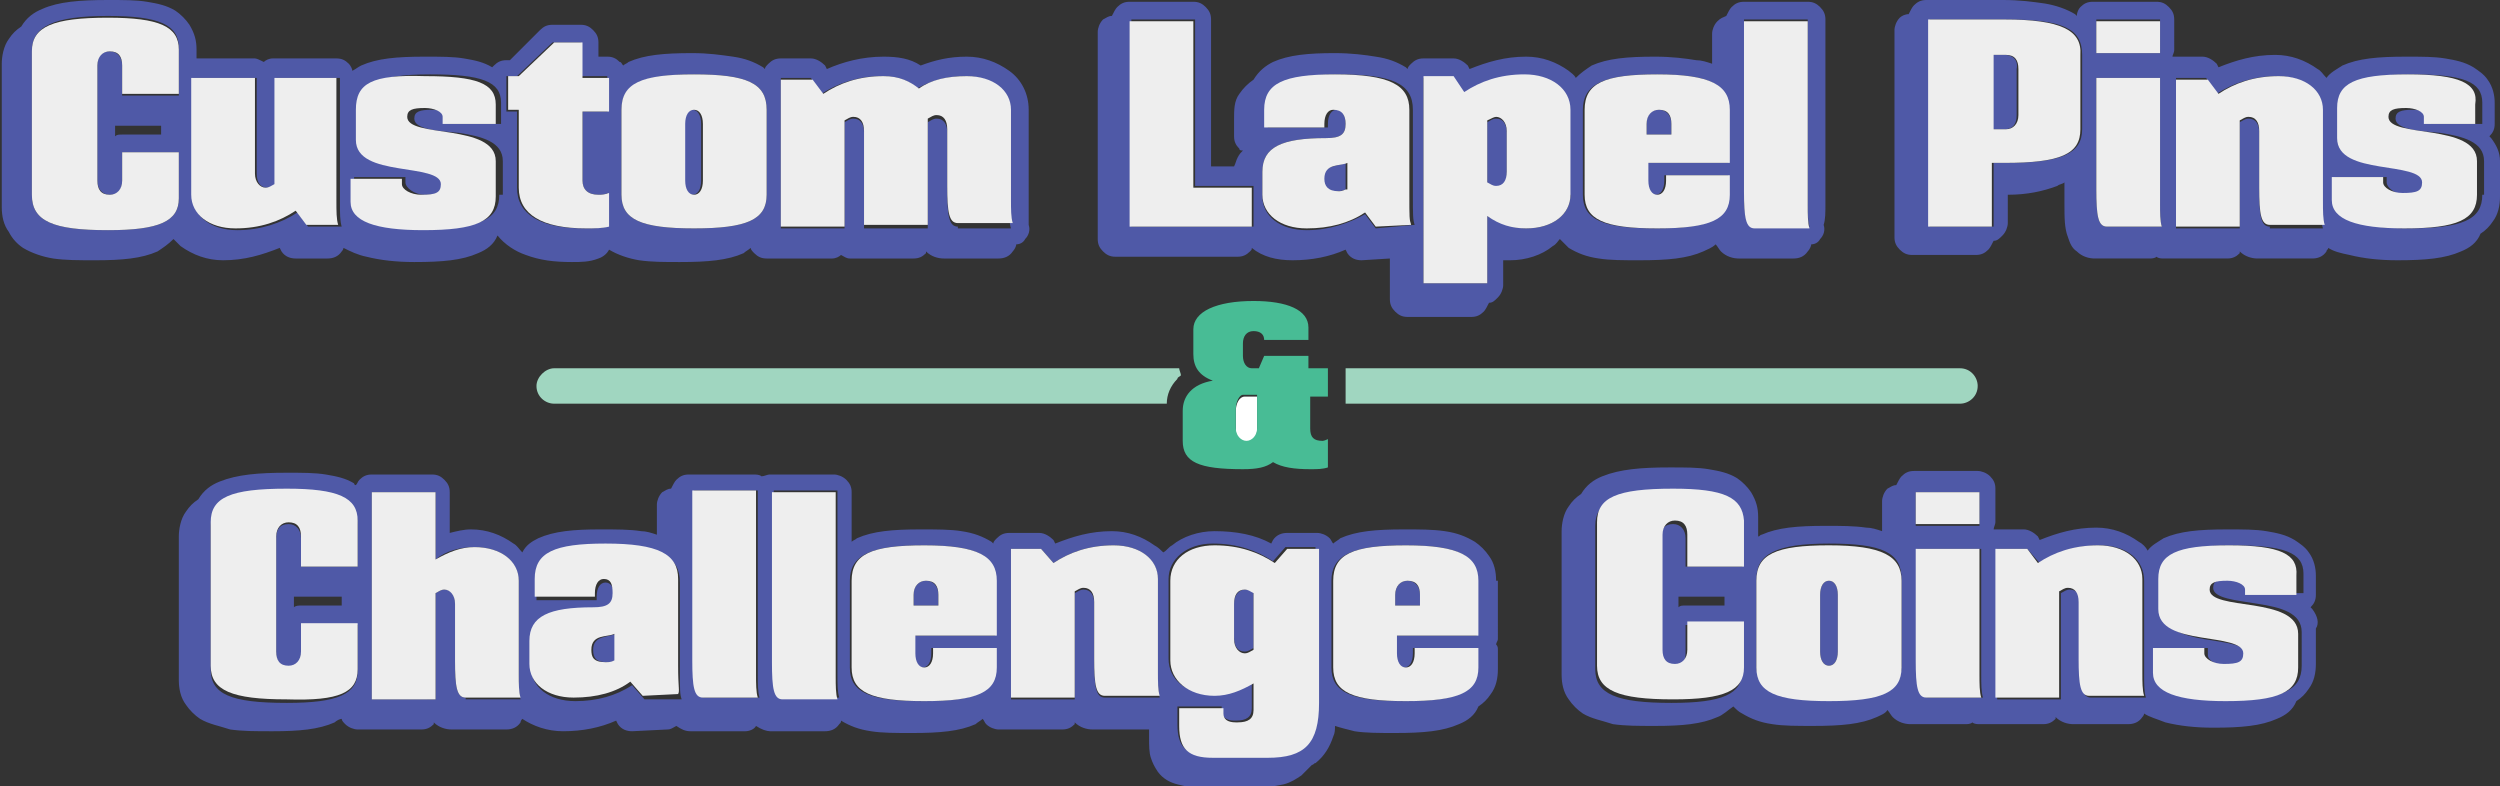 <?xml version="1.0" encoding="utf-8"?>
<!-- Generator: Adobe Illustrator 23.1.0, SVG Export Plug-In . SVG Version: 6.00 Build 0)  -->
<!DOCTYPE svg PUBLIC "-//W3C//DTD SVG 1.1//EN" "http://www.w3.org/Graphics/SVG/1.1/DTD/svg11.dtd">
<svg version="1.1" xmlns:x="http://ns.adobe.com/Extensibility/1.0/" xmlns:i="http://ns.adobe.com/AdobeIllustrator/10.0/" xmlns:graph="http://ns.adobe.com/Graphs/1.0/"
	 xmlns="http://www.w3.org/2000/svg" xmlns:xlink="http://www.w3.org/1999/xlink" x="0px" y="0px" viewBox="0 0 141.2 44.4"
	 style="enable-background:new 0 0 141.2 44.4;" xml:space="preserve">
<rect x="0" y="0" width="141.2" height="44.4" fill="#333333" stroke="none"/>
<style type="text/css">
	.st0{fill:none;}
	.st1{fill:#4F59A7;}
	.st2{fill:#EEEEEE;}
	.st3{fill:#FFFFFF;}
	.st4{fill:#48BC95;}
	.st5{fill:#A0D6C0;}
</style>
<g id="Layer_1">
</g>
<g id="Layer_2">
	<g>
		<path style="fill:none;" d="M19.3,34.2v-0.5h-2.8v0.6c0.1-0.1,0.3-0.1,0.4-0.1H19.3z"/>
		<path style="fill:none;" d="M97.4,34.2v-0.5h-2.7v0.6c0.1-0.1,0.3-0.1,0.4-0.1H97.4z"/>
		<path style="fill:none;" d="M9.1,7.6V7.1H6.4v0.6c0.1-0.1,0.3-0.1,0.4-0.1H9.1z"/>
		<path style="fill:#4F59A7;" d="M58.1,11.5V6.2c0-0.9-0.4-1.7-1.1-2.2c-0.7-0.5-1.5-0.8-2.4-0.8c-1,0-1.8,0.2-2.6,0.5
			c-0.6-0.4-1.3-0.5-2.1-0.5c-1.2,0-2.3,0.3-3.2,0.7l-0.1-0.2c-0.2-0.2-0.5-0.4-0.8-0.4h-1.7c-0.3,0-0.5,0.1-0.7,0.3
			c-0.1,0.1-0.2,0.2-0.2,0.3c0,0,0,0-0.1-0.1c-0.5-0.3-1-0.5-1.7-0.6c-0.7-0.1-1.4-0.2-2.3-0.2c-1.6,0-2.7,0.1-3.6,0.5
			c-0.1,0.1-0.2,0.1-0.3,0.2c-0.1-0.1-0.1-0.2-0.2-0.2c-0.2-0.2-0.4-0.3-0.7-0.3h-0.5V2.4c0-0.3-0.1-0.5-0.3-0.7
			c-0.2-0.2-0.4-0.3-0.7-0.3h-1.6c-0.3,0-0.5,0.1-0.7,0.3l-1.7,1.7h-0.2c-0.3,0-0.5,0.1-0.7,0.3c0,0-0.1,0.1-0.1,0.1c0,0,0,0,0,0
			c-0.5-0.3-1-0.4-1.6-0.5c-0.6-0.1-1.3-0.1-2.2-0.1c-1.6,0-2.7,0.1-3.6,0.5c-0.2,0.1-0.3,0.2-0.5,0.3c0-0.1-0.1-0.3-0.2-0.4
			c-0.2-0.2-0.4-0.3-0.7-0.3h-3.6c-0.2,0-0.4,0.1-0.5,0.2c-0.2-0.1-0.4-0.2-0.5-0.2h-3.3V2.8c0-0.5-0.1-0.9-0.4-1.4
			c-0.2-0.3-0.5-0.6-0.8-0.8c-0.5-0.3-1-0.4-1.6-0.5C7.7,0,7,0,6.1,0C4.5,0,3.3,0.1,2.4,0.5C1.9,0.7,1.5,1,1.2,1.5c0,0,0,0,0,0
			C0.9,1.7,0.7,1.9,0.5,2.2c-0.3,0.4-0.4,1-0.4,1.4v8.1c0,0.5,0.1,1,0.4,1.4C0.7,13.5,1,13.8,1.3,14c0.5,0.3,1.1,0.5,1.7,0.6
			c0.7,0.1,1.4,0.1,2.4,0.1c1.5,0,2.6-0.1,3.5-0.5c0.3-0.2,0.6-0.4,0.9-0.7c0.1,0.1,0.3,0.3,0.4,0.4c0.7,0.5,1.5,0.8,2.4,0.8
			c1.2,0,2.2-0.3,3.2-0.7l0.1,0.2c0.2,0.3,0.5,0.4,0.8,0.4h1.8c0.3,0,0.6-0.1,0.8-0.4c0.1-0.1,0.1-0.2,0.1-0.2
			c0.4,0.2,0.8,0.4,1.3,0.5c0.8,0.2,1.7,0.3,2.7,0.3c1.6,0,2.7-0.1,3.6-0.5c0.5-0.2,0.9-0.5,1.1-1c0,0,0,0,0,0
			c0.4,0.5,1,0.9,1.6,1.1c0.8,0.3,1.6,0.4,2.6,0.4c0.5,0,1,0,1.5-0.2c0.3-0.1,0.5-0.3,0.6-0.5c0.5,0.3,1.1,0.5,1.7,0.6
			c0.7,0.1,1.4,0.1,2.3,0.1c1.6,0,2.7-0.1,3.6-0.5c0.1-0.1,0.3-0.2,0.4-0.3c0,0.1,0.1,0.2,0.2,0.3c0.2,0.2,0.4,0.3,0.7,0.3H47
			c0.2,0,0.4-0.1,0.5-0.2c0.2,0.1,0.3,0.2,0.5,0.2h3.6c0.3,0,0.5-0.1,0.7-0.3c0,0,0,0,0-0.1c0.3,0.3,0.7,0.4,1,0.4h3.1
			c0.3,0,0.6-0.1,0.8-0.4c0.1-0.1,0.2-0.3,0.2-0.4c0.2,0,0.4-0.1,0.5-0.3c0.2-0.2,0.3-0.5,0.2-0.8C58.1,12.4,58.1,12,58.1,11.5z
			 M10.1,5.4H6.9V3.7c0-0.5-0.3-0.8-0.7-0.8c-0.5,0-0.7,0.3-0.7,0.8v6.5c0,0.5,0.3,0.8,0.7,0.8c0.5,0,0.7-0.3,0.7-0.8V8.6h3.2v2.6
			c0,1.3-1.1,1.8-4,1.8C3,13,1.8,12.5,1.8,11V2.9c0-1.4,1.2-2,4.3-2c2.9,0,4,0.5,4,1.8V5.4z M9.1,7.1v0.5H6.9c-0.2,0-0.3,0-0.4,0.1
			V7.1H9.1z M17.4,12.8L16.8,12c-0.9,0.6-2.1,1-3.4,1c-1.5,0-2.5-0.8-2.5-1.9V4.4h3.6v5.4c0,0.5,0.2,0.8,0.6,0.8
			c0.2,0,0.3-0.1,0.5-0.2v-6h3.6v7.1c0,0.5,0,1,0.1,1.3H17.4z M28.2,11c0,1.4-1.1,1.9-4.1,1.9c-2.7,0-4.1-0.6-4.1-1.6v-1.3h2.9v0.3
			c0,0.3,0.5,0.7,1.1,0.7c0.8,0,1.1-0.2,1.1-0.7c0-0.6-1.2-0.7-2.4-0.9c-1.2-0.2-2.4-0.6-2.4-1.6V6.2c0-1.4,0.9-2,4-2
			c2.9,0,4,0.4,4,1.6V7h-2.9V6.7c0-0.3-0.5-0.5-1-0.5c-0.7,0-1,0.1-1,0.5c0,0.6,1.3,0.7,2.5,0.8c1.3,0.2,2.5,0.5,2.5,1.6V11z
			 M34.4,6.3h-1.5v3.9c0,0.5,0.3,0.8,0.9,0.8c0.2,0,0.4,0,0.5-0.1v1.9c-0.4,0.1-0.8,0.1-1.3,0.1c-2.5,0-3.8-0.8-3.8-2.3V6.3h-0.6v-2
			h0.6l2-1.9h1.6v1.9h1.5V6.3z M43.3,11c0,1.4-1.1,1.9-4.1,1.9c-3,0-4.1-0.5-4.1-1.9V6.2c0-1.4,1.1-2,4.1-2c3,0,4.1,0.5,4.1,2V11z
			 M54.1,12.8c-0.5,0-0.6-0.6-0.6-2.1V7.5c0-0.5-0.2-0.8-0.6-0.8c-0.2,0-0.3,0.1-0.5,0.2v6h-3.6V7.5c0-0.5-0.2-0.8-0.6-0.8
			c-0.2,0-0.3,0.1-0.5,0.2v6h-3.6V4.4h1.7l0.6,0.9c0.9-0.6,2.1-1,3.4-1c0.8,0,1.5,0.2,2,0.7c0.7-0.4,1.6-0.7,2.7-0.7
			c1.5,0,2.5,0.8,2.5,2v5.3c0,0.5,0,1,0.1,1.3H54.1z"/>
		<path style="fill:#4F59A7;" d="M103.1,11.5V1.1c0-0.3-0.1-0.5-0.3-0.7c-0.2-0.2-0.4-0.3-0.7-0.3h-3.6c-0.3,0-0.5,0.1-0.7,0.3
			c-0.1,0.1-0.2,0.3-0.3,0.5C97.3,1,97.2,1,97,1.2c-0.2,0.2-0.3,0.5-0.3,0.7v1.7c-0.3-0.1-0.6-0.2-0.9-0.2c-0.6-0.1-1.4-0.2-2.3-0.2
			c-1.6,0-2.7,0.1-3.6,0.5c-0.3,0.2-0.6,0.4-0.9,0.7c-0.1-0.2-0.3-0.3-0.4-0.4c-0.7-0.5-1.5-0.8-2.4-0.8c-1.2,0-2.2,0.3-3.2,0.7
			l-0.1-0.2c-0.2-0.2-0.5-0.4-0.8-0.4h-1.7c-0.3,0-0.5,0.1-0.7,0.3c-0.1,0.1-0.2,0.2-0.2,0.3c0,0,0,0-0.1-0.1
			c-0.5-0.3-1-0.5-1.7-0.6c-0.6-0.1-1.4-0.2-2.3-0.2c-1.5,0-2.6,0.1-3.5,0.5c-0.4,0.2-0.8,0.5-1.1,1c-0.3,0.2-0.6,0.5-0.8,0.8
			c-0.3,0.4-0.3,0.9-0.3,1.4v1c0,0.3,0.1,0.5,0.3,0.7c0,0.1,0.1,0.1,0.2,0.1c-0.1,0.1-0.2,0.2-0.3,0.4c-0.1,0.2-0.1,0.3-0.2,0.5
			h-1.3V1.1c0-0.3-0.1-0.5-0.3-0.7c-0.2-0.2-0.4-0.3-0.7-0.3h-3.6c-0.3,0-0.5,0.1-0.7,0.3c-0.1,0.1-0.2,0.3-0.3,0.5
			c-0.2,0-0.3,0.1-0.5,0.2c-0.2,0.2-0.3,0.5-0.3,0.7v11.7c0,0.3,0.1,0.5,0.3,0.7c0.2,0.2,0.4,0.3,0.7,0.3h6.9c0.3,0,0.5-0.1,0.7-0.3
			c0.1-0.1,0.1-0.1,0.1-0.2c0.6,0.5,1.4,0.7,2.3,0.7c1.1,0,2.1-0.2,3-0.6l0.1,0.2c0.2,0.3,0.5,0.4,0.8,0.4l1.6-0.1v2.3
			c0,0.3,0.1,0.5,0.3,0.7c0.2,0.2,0.4,0.3,0.7,0.3h3.6c0.3,0,0.5-0.1,0.7-0.3c0.1-0.1,0.2-0.3,0.3-0.5c0.2,0,0.3-0.1,0.5-0.3
			c0.2-0.2,0.3-0.5,0.3-0.7v-1.4c0.2,0,0.3,0,0.4,0c0.9,0,1.8-0.3,2.4-0.8c0.2-0.1,0.3-0.3,0.4-0.4c0.2,0.2,0.3,0.3,0.5,0.5
			c0.5,0.3,1,0.5,1.7,0.6c0.6,0.1,1.4,0.1,2.3,0.1c1.6,0,2.7-0.1,3.6-0.5c0.2-0.1,0.5-0.2,0.7-0.4c0.1,0.1,0.2,0.3,0.3,0.4
			c0.3,0.3,0.7,0.4,1,0.4h3.1c0.3,0,0.6-0.1,0.8-0.4c0.1-0.1,0.2-0.3,0.2-0.4c0.2,0,0.4-0.1,0.5-0.3c0.2-0.2,0.3-0.5,0.2-0.8
			C103.1,12.4,103.1,12,103.1,11.5z M70.7,12.8h-6.8V1.1h3.6v9.4h3.3V12.8z M77.7,12.9l-0.6-0.8c-0.9,0.5-2,0.9-3.3,0.9
			c-1.5,0-2.5-0.8-2.5-1.9V9.7c0-1.4,1.1-1.9,3.6-1.9C75.7,7.8,76,7.6,76,7c0-0.5-0.2-0.8-0.5-0.8c-0.3,0-0.5,0.3-0.5,0.8v0.2h-3.4
			v-1c0-1.4,1.1-2,4-2c3,0,4.2,0.5,4.2,2V11c0,1.2,0,1.4,0.1,1.7L77.7,12.9z M88.7,11c0,1.1-1,1.9-2.5,1.9c-0.8,0-1.5-0.3-2.2-0.7
			v3.8h-3.6V4.4h1.7l0.6,0.9c0.9-0.6,2.1-1,3.4-1c1.5,0,2.5,0.8,2.5,2V11z M97.7,9.2H93v1c0,0.5,0.2,0.8,0.5,0.8
			c0.3,0,0.5-0.3,0.5-0.8V9.9h3.6V11c0,1.4-1.1,1.9-4.1,1.9c-3,0-4.1-0.5-4.1-1.9V6.2c0-1.4,1.1-2,4.1-2c3,0,4.1,0.5,4.1,2V9.2z
			 M99.1,12.8c-0.5,0-0.6-0.6-0.6-2.1V1.1h3.6v10.4c0,0.5,0,1,0.1,1.3H99.1z"/>
		<path style="fill:#4F59A7;" d="M140.7,7.8c0,0-0.1-0.1-0.1-0.1c0,0,0,0,0,0c0.2-0.2,0.3-0.4,0.3-0.7V5.8c0-0.4-0.1-0.9-0.4-1.3
			c-0.2-0.3-0.5-0.5-0.8-0.7c-0.5-0.3-1-0.4-1.6-0.5c-0.6-0.1-1.3-0.1-2.2-0.1c-1.6,0-2.7,0.1-3.6,0.5c-0.3,0.2-0.7,0.4-0.9,0.7
			c-0.2-0.2-0.3-0.4-0.5-0.5c-0.7-0.5-1.5-0.8-2.4-0.8c-1.2,0-2.2,0.3-3.2,0.7l-0.1-0.2c-0.2-0.2-0.5-0.4-0.8-0.4h-1.7
			c0-0.1,0.1-0.2,0.1-0.4V1.1c0-0.3-0.1-0.5-0.3-0.7c-0.2-0.2-0.4-0.3-0.7-0.3h-3.6c-0.3,0-0.5,0.1-0.7,0.3
			c-0.1,0.1-0.2,0.3-0.2,0.5c0,0,0,0-0.1-0.1c-0.5-0.3-1.1-0.5-1.7-0.6c-0.7-0.1-1.4-0.2-2.4-0.2h-4.3c-0.3,0-0.5,0.1-0.7,0.3
			c-0.1,0.1-0.2,0.3-0.3,0.5c-0.2,0-0.4,0.1-0.5,0.2c-0.2,0.2-0.3,0.5-0.3,0.7v11.7c0,0.3,0.1,0.5,0.3,0.7c0.2,0.2,0.4,0.3,0.7,0.3
			h3.6c0.3,0,0.5-0.1,0.7-0.3c0.1-0.1,0.2-0.3,0.3-0.5c0.2,0,0.3-0.1,0.5-0.3c0.2-0.2,0.3-0.5,0.3-0.7V11c1.1,0,2-0.2,2.8-0.5
			c0.1-0.1,0.3-0.1,0.4-0.2v1.2c0,0.8,0,1.4,0.2,1.9c0.1,0.3,0.2,0.6,0.5,0.8c0.3,0.3,0.7,0.4,1,0.4h3.1c0.1,0,0.3,0,0.4-0.1
			c0.1,0.1,0.3,0.1,0.4,0.1h3.6c0.3,0,0.5-0.1,0.7-0.3c0,0,0,0,0-0.1c0.3,0.3,0.7,0.4,1,0.4h3.1c0.3,0,0.6-0.1,0.8-0.4
			c0-0.1,0.1-0.1,0.1-0.2c0.3,0.2,0.7,0.3,1.2,0.4c0.8,0.2,1.7,0.3,2.7,0.3c1.6,0,2.7-0.1,3.6-0.5c0.5-0.2,0.9-0.5,1.1-1
			c0.3-0.2,0.5-0.4,0.7-0.7c0.3-0.4,0.4-0.9,0.4-1.4v-2C141.2,8.6,141,8.2,140.7,7.8z M117.6,7.3c0,1.4-1.2,1.9-4.3,1.9h-0.7v3.6
			h-3.6V1.1h4.3c3.2,0,4.3,0.5,4.3,2V7.3z M118.4,1.1h3.6V3h-3.6V1.1z M119,12.8c-0.5,0-0.6-0.6-0.6-2.1V4.4h3.6v7.1
			c0,0.5,0,1,0.1,1.3H119z M128.2,12.8c-0.5,0-0.6-0.6-0.6-2.1V7.5c0-0.5-0.2-0.8-0.6-0.8c-0.2,0-0.3,0.1-0.5,0.2v6h-3.6V4.4h1.7
			l0.6,0.9c0.9-0.6,2.1-1,3.4-1c1.5,0,2.5,0.8,2.5,2v5.3c0,0.5,0,1,0.1,1.3H128.2z M140.2,11c0,1.4-1.1,1.9-4.2,1.9
			c-2.7,0-4.1-0.6-4.1-1.6v-1.3h2.9v0.3c0,0.3,0.5,0.7,1.1,0.7c0.8,0,1.1-0.2,1.1-0.7c0-0.6-1.2-0.7-2.4-0.9
			c-1.2-0.2-2.4-0.6-2.4-1.6V6.2c0-1.4,0.9-2,4-2c2.9,0,4,0.4,4,1.6V7h-2.9V6.7c0-0.3-0.5-0.5-1-0.5c-0.7,0-1,0.1-1,0.5
			c0,0.6,1.3,0.7,2.5,0.8c1.3,0.2,2.5,0.5,2.5,1.6V11z"/>
		<path style="fill:#4F59A7;" d="M84.5,32.8c0-0.5-0.1-1-0.4-1.4c-0.2-0.3-0.5-0.6-0.8-0.8c-0.5-0.3-1-0.5-1.7-0.6c-0.7-0.1-1.4-0.1-2.3-0.1
			c-1.6,0-2.7,0.1-3.6,0.5c-0.1,0.1-0.3,0.2-0.4,0.3c-0.1-0.1-0.1-0.2-0.2-0.3c-0.2-0.2-0.5-0.3-0.7-0.3h-1.7
			c-0.3,0-0.6,0.1-0.8,0.4l-0.1,0.2c-0.9-0.5-2-0.7-3.2-0.7c-0.9,0-1.8,0.3-2.4,0.8c-0.2,0.1-0.3,0.3-0.5,0.4
			c-0.1-0.1-0.3-0.3-0.5-0.4c-0.7-0.5-1.5-0.8-2.4-0.8c-1.2,0-2.2,0.3-3.2,0.7l-0.1-0.2c-0.2-0.2-0.5-0.4-0.8-0.4h-1.7
			c-0.3,0-0.5,0.1-0.7,0.3c-0.1,0.1-0.2,0.2-0.2,0.3c0,0,0,0-0.1-0.1c-0.5-0.3-1-0.5-1.7-0.6c-0.6-0.1-1.4-0.1-2.3-0.1
			c-1.6,0-2.7,0.1-3.6,0.5c-0.1,0.1-0.2,0.1-0.3,0.2v-2.8c0-0.3-0.1-0.5-0.3-0.7c-0.2-0.2-0.5-0.3-0.7-0.3h-3.6
			c-0.2,0-0.3,0.1-0.5,0.1c-0.1-0.1-0.3-0.1-0.5-0.1h-3.6c-0.3,0-0.5,0.1-0.7,0.3c-0.1,0.1-0.2,0.3-0.3,0.5c-0.2,0-0.3,0.1-0.5,0.2
			c-0.2,0.2-0.3,0.5-0.3,0.7v1.7c-0.3-0.1-0.6-0.2-0.9-0.2c-0.6-0.1-1.4-0.1-2.3-0.1c-1.5,0-2.6,0.1-3.5,0.5
			c-0.4,0.2-0.7,0.4-0.9,0.8c-0.2-0.2-0.3-0.4-0.5-0.5c-0.7-0.5-1.5-0.8-2.4-0.8c-0.4,0-0.8,0.1-1.2,0.2v-2.3c0-0.3-0.1-0.5-0.3-0.7
			c-0.2-0.2-0.4-0.3-0.7-0.3H21c-0.3,0-0.5,0.1-0.7,0.3c-0.1,0.1-0.1,0.2-0.2,0.3c0,0-0.1,0-0.1-0.1c-0.5-0.3-1-0.4-1.6-0.5
			c-0.6-0.1-1.3-0.1-2.2-0.1c-1.6,0-2.8,0.1-3.8,0.5c-0.5,0.2-0.9,0.5-1.2,1c0,0,0,0,0,0c-0.3,0.2-0.5,0.4-0.7,0.7
			c-0.3,0.4-0.4,1-0.4,1.4v8.1c0,0.5,0.1,1,0.4,1.4c0.2,0.3,0.5,0.6,0.8,0.8c0.5,0.3,1.1,0.4,1.7,0.6c0.7,0.1,1.4,0.1,2.4,0.1
			c1.5,0,2.6-0.1,3.5-0.5c0.1-0.1,0.3-0.2,0.4-0.2c0,0.1,0.1,0.2,0.2,0.3c0.2,0.2,0.5,0.3,0.7,0.3h3.6c0.3,0,0.5-0.1,0.7-0.3
			c0,0,0-0.1,0-0.1c0.3,0.3,0.7,0.4,1,0.4h3.1c0.3,0,0.6-0.1,0.8-0.4c0,0,0-0.1,0.1-0.2c0.6,0.4,1.4,0.7,2.3,0.7
			c1.1,0,2.1-0.2,3-0.6l0.1,0.2c0.2,0.3,0.5,0.4,0.8,0.4l2-0.1c0.2,0,0.3-0.1,0.5-0.2c0.3,0.2,0.5,0.3,0.8,0.3h3.1
			c0.2,0,0.5-0.1,0.6-0.3c0.3,0.2,0.6,0.3,0.8,0.3h3.1c0.3,0,0.6-0.1,0.8-0.4c0.1-0.1,0.1-0.1,0.1-0.2c0,0,0,0,0,0
			c0.5,0.3,1,0.5,1.7,0.6c0.6,0.1,1.4,0.1,2.3,0.1c1.6,0,2.7-0.1,3.6-0.5c0.1-0.1,0.3-0.2,0.4-0.3c0.1,0.1,0.1,0.2,0.2,0.3
			c0.2,0.2,0.5,0.3,0.7,0.3H60c0.3,0,0.5-0.1,0.7-0.3c0,0,0-0.1,0-0.1c0.3,0.3,0.7,0.4,1,0.4h3.1c0,0,0,0,0.1,0v0.5
			c0,0.4,0,0.8,0.1,1.1c0.1,0.3,0.2,0.5,0.4,0.8c0.3,0.4,0.7,0.6,1.1,0.7c0.4,0.1,0.8,0.2,1.3,0.2h3.1c0.6,0,1.1-0.1,1.6-0.2
			c0.4-0.1,0.7-0.3,1-0.5c0.2-0.2,0.4-0.4,0.6-0.6c0.1,0,0.1-0.1,0.2-0.1c0.5-0.4,0.8-0.9,1-1.5c0.1-0.2,0.1-0.4,0.1-0.6
			c0.3,0.1,0.7,0.2,1.1,0.3c0.6,0.1,1.4,0.1,2.3,0.1c1.6,0,2.7-0.1,3.6-0.5c0.5-0.2,0.9-0.5,1.1-1c0,0,0,0,0,0
			c0.3-0.2,0.5-0.4,0.7-0.7c0.3-0.4,0.4-0.9,0.4-1.4v-1.1c0-0.1,0-0.2-0.1-0.3c0-0.1,0.1-0.2,0.1-0.3V32.8z M20.2,32H17v-1.6
			c0-0.5-0.3-0.8-0.7-0.8c-0.5,0-0.7,0.3-0.7,0.8v6.5c0,0.5,0.3,0.8,0.7,0.8c0.5,0,0.7-0.3,0.7-0.8v-1.6h3.2v2.6
			c0,1.3-1.1,1.8-4,1.8c-3.2,0-4.3-0.5-4.3-1.9v-8.1c0-1.4,1.2-1.9,4.3-1.9c2.9,0,4,0.5,4,1.8V32z M19.3,33.7v0.5H17
			c-0.1,0-0.3,0-0.4,0.1v-0.6H19.3z M26.3,39.4c-0.5,0-0.6-0.6-0.6-2.1v-3.2c0-0.5-0.2-0.8-0.6-0.8c-0.2,0-0.3,0.1-0.5,0.2v6H21
			V27.8h3.6v3.8c0.6-0.5,1.4-0.7,2.2-0.7c1.5,0,2.5,0.8,2.5,2v5.3c0,0.5,0,1,0.1,1.3H26.3z M36.4,39.5l-0.7-0.8
			c-0.9,0.6-2,0.9-3.2,0.9c-1.5,0-2.5-0.8-2.5-1.9v-1.3c0-1.4,1.1-1.9,3.6-1.9c0.8,0,1.1-0.2,1.1-0.8c0-0.5-0.2-0.8-0.5-0.8
			c-0.3,0-0.5,0.3-0.5,0.8v0.2h-3.4v-1c0-1.4,1.1-2,4-2c3,0,4.1,0.5,4.1,2v4.9c0,1.2,0,1.4,0.1,1.7L36.4,39.5z M39.8,39.4
			c-0.5,0-0.6-0.6-0.6-2.1v-9.6h3.6v10.4c0,0.5,0,1,0.1,1.3H39.8z M44.3,39.4c-0.5,0-0.6-0.6-0.6-2.1v-9.6h3.6v10.4
			c0,0.5,0,1,0.1,1.3H44.3z M56.3,35.9h-4.7v1c0,0.5,0.2,0.8,0.5,0.8c0.3,0,0.5-0.3,0.5-0.8v-0.3h3.6v1.1c0,1.4-1.1,1.9-4.1,1.9
			c-3,0-4.1-0.5-4.1-1.9v-4.9c0-1.4,1.1-2,4.1-2c3,0,4.1,0.5,4.1,2V35.9z M62.4,39.4c-0.5,0-0.6-0.6-0.6-2.1v-3.2
			c0-0.5-0.2-0.8-0.6-0.8c-0.2,0-0.3,0.1-0.5,0.2v6h-3.6V31h1.7l0.7,0.8c0.9-0.6,2-1,3.4-1c1.5,0,2.5,0.8,2.5,2v5.3
			c0,0.5,0,1,0.1,1.3H62.4z M74.4,39.6c0,2.3-0.8,3.1-2.9,3.1h-3.1c-1.4,0-1.9-0.5-1.9-1.8v-1h2.5v0.3c0,0.3,0.3,0.5,0.7,0.5h0.1
			c0.6,0,0.9-0.2,0.9-0.7v-1.5c-0.6,0.5-1.4,0.7-2.2,0.7c-1.5,0-2.5-0.8-2.5-2v-4.5c0-1.1,1-2,2.5-2c1.4,0,2.5,0.4,3.4,1l0.7-0.8
			h1.7V39.6z M83.5,35.9h-4.7v1c0,0.5,0.2,0.8,0.5,0.8c0.3,0,0.5-0.3,0.5-0.8v-0.3h3.6v1.1c0,1.4-1.1,1.9-4.1,1.9
			c-3,0-4.1-0.5-4.1-1.9v-4.9c0-1.4,1.1-2,4.1-2c3,0,4.1,0.5,4.1,2V35.9z"/>
		<path style="fill:#4F59A7;" d="M130.6,34.4c0,0-0.1-0.1-0.1-0.1c0,0,0,0,0,0c0.2-0.2,0.3-0.4,0.3-0.7v-1.1c0-0.4-0.1-0.9-0.4-1.3
			c-0.2-0.3-0.5-0.5-0.8-0.7c-0.5-0.3-1-0.4-1.6-0.5c-0.6-0.1-1.3-0.1-2.2-0.1c-1.6,0-2.7,0.1-3.6,0.5c-0.3,0.2-0.7,0.4-0.9,0.7
			c-0.1-0.2-0.3-0.4-0.5-0.5c-0.7-0.5-1.5-0.8-2.4-0.8c-1.2,0-2.2,0.3-3.2,0.7l-0.1-0.2c-0.2-0.2-0.5-0.4-0.8-0.4h-1.7
			c0-0.1,0.1-0.3,0.1-0.4v-1.9c0-0.3-0.1-0.5-0.3-0.7c-0.2-0.2-0.5-0.3-0.7-0.3h-3.6c-0.3,0-0.5,0.1-0.7,0.3
			c-0.1,0.1-0.2,0.3-0.3,0.5c-0.2,0-0.3,0.1-0.5,0.2c-0.2,0.2-0.3,0.5-0.3,0.7v1.7c-0.3-0.1-0.6-0.2-0.9-0.2
			c-0.7-0.1-1.4-0.1-2.3-0.1c-1.6,0-2.7,0.1-3.6,0.5c-0.1,0-0.1,0.1-0.2,0.1v-1.1c0-0.5-0.1-0.9-0.4-1.4c-0.2-0.3-0.5-0.6-0.8-0.8
			c-0.5-0.3-1-0.4-1.6-0.5c-0.6-0.1-1.3-0.1-2.2-0.1c-1.6,0-2.8,0.1-3.8,0.5c-0.5,0.2-0.9,0.5-1.2,1c0,0,0,0,0,0
			c-0.3,0.2-0.5,0.4-0.7,0.7c-0.3,0.4-0.4,1-0.4,1.4v8.1c0,0.5,0.1,1,0.4,1.4c0.2,0.3,0.5,0.6,0.8,0.8c0.5,0.3,1.1,0.4,1.7,0.6
			c0.7,0.1,1.4,0.1,2.4,0.1c1.5,0,2.6-0.1,3.5-0.5c0.3-0.1,0.6-0.4,0.9-0.6c0.2,0.2,0.3,0.3,0.5,0.4c0.5,0.3,1,0.5,1.7,0.6
			c0.6,0.1,1.4,0.1,2.3,0.1c1.6,0,2.7-0.1,3.6-0.5c0.2-0.1,0.5-0.2,0.6-0.4c0.1,0.1,0.2,0.3,0.3,0.4c0.3,0.3,0.7,0.4,1,0.4h3.1
			c0.1,0,0.3,0,0.4-0.1c0.1,0.1,0.3,0.1,0.4,0.1h3.6c0.3,0,0.5-0.1,0.7-0.3c0,0,0-0.1,0-0.1c0.3,0.3,0.7,0.4,1,0.4h3.1
			c0.3,0,0.6-0.1,0.8-0.4c0,0,0.1-0.1,0.1-0.2c0.3,0.2,0.7,0.3,1.2,0.5c0.8,0.2,1.7,0.3,2.7,0.3c1.6,0,2.7-0.1,3.6-0.5
			c0.5-0.2,0.9-0.5,1.1-1c0,0,0,0,0,0c0.3-0.2,0.5-0.4,0.7-0.7c0.3-0.4,0.4-0.9,0.4-1.4v-2C131,35.2,130.9,34.8,130.6,34.4z
			 M98.4,32h-3.2v-1.6c0-0.5-0.3-0.8-0.7-0.8c-0.5,0-0.7,0.3-0.7,0.8v6.5c0,0.5,0.3,0.8,0.7,0.8c0.5,0,0.7-0.3,0.7-0.8v-1.6h3.2v2.6
			c0,1.3-1.1,1.8-4,1.8c-3.1,0-4.3-0.5-4.3-1.9v-8.1c0-1.4,1.2-1.9,4.3-1.9c2.9,0,4,0.5,4,1.8V32z M97.4,33.7v0.5h-2.2
			c-0.2,0-0.3,0-0.4,0.1v-0.6H97.4z M107.4,37.6c0,1.4-1.1,1.9-4.1,1.9c-3,0-4.1-0.5-4.1-1.9v-4.9c0-1.4,1.1-2,4.1-2
			c3,0,4.1,0.5,4.1,2V37.6z M108.2,27.8h3.6v1.9h-3.6V27.8z M108.9,39.4c-0.5,0-0.6-0.6-0.6-2.1V31h3.6v7.1c0,0.5,0,1,0.1,1.3H108.9
			z M118.1,39.4c-0.5,0-0.6-0.6-0.6-2.1v-3.2c0-0.5-0.2-0.8-0.6-0.8c-0.2,0-0.3,0.1-0.5,0.2v6h-3.6V31h1.7l0.7,0.8
			c0.9-0.6,2-1,3.4-1c1.5,0,2.5,0.8,2.5,2v5.3c0,0.5,0,1,0.1,1.3H118.1z M130,37.6c0,1.4-1.1,1.9-4.1,1.9c-2.7,0-4.1-0.6-4.1-1.6
			v-1.3h2.9V37c0,0.3,0.5,0.6,1.1,0.6c0.8,0,1.1-0.2,1.1-0.6c0-0.6-1.2-0.7-2.4-0.9c-1.2-0.2-2.4-0.6-2.4-1.6v-1.7c0-1.4,0.9-2,4-2
			c2.9,0,4,0.4,4,1.6v1.1H127v-0.3c0-0.3-0.5-0.5-1-0.5c-0.7,0-1,0.1-1,0.5c0,0.6,1.3,0.7,2.5,0.9c1.3,0.2,2.5,0.5,2.5,1.6V37.6z"/>
		<path style="fill:#4F59A7;" d="M38.6,7v3.2c0,0.5,0.2,0.8,0.5,0.8s0.5-0.3,0.5-0.8V7c0-0.5-0.2-0.8-0.5-0.8S38.6,6.5,38.6,7z"/>
		<path style="fill:#4F59A7;" d="M74.7,10.1c0,0.5,0.2,0.7,0.8,0.7c0.1,0,0.3,0,0.5-0.1V9.2C75.6,9.4,74.7,9.3,74.7,10.1z"/>
		<path style="fill:#4F59A7;" d="M85.1,7.5c0-0.5-0.2-0.8-0.6-0.8c-0.2,0-0.3,0.1-0.5,0.2v3.6c0.2,0.1,0.3,0.2,0.5,0.2c0.3,0,0.6-0.3,0.6-0.8
			V7.5z"/>
		<path style="fill:#4F59A7;" d="M93,7v0.6h0.4H94h0.4V7c0-0.5-0.3-0.8-0.7-0.8C93.2,6.2,93,6.5,93,7z"/>
		<path style="fill:#4F59A7;" d="M113.2,3.1h-0.7v1v2.2v1h0.7c0.5,0,0.7-0.3,0.7-0.8V3.9C114,3.4,113.7,3.1,113.2,3.1z"/>
		<path style="fill:#4F59A7;" d="M33.5,36.7c0,0.5,0.2,0.7,0.8,0.7c0.1,0,0.3,0,0.5-0.1v-1.5C34.3,36,33.5,35.9,33.5,36.7z"/>
		<path style="fill:#4F59A7;" d="M51.6,33.6v0.6h0.4h0.6h0.4v-0.6c0-0.5-0.3-0.8-0.7-0.8C51.9,32.8,51.6,33.1,51.6,33.6z"/>
		<path style="fill:#4F59A7;" d="M70.3,33.3c-0.3,0-0.6,0.3-0.6,0.8V36c0,0.5,0.2,0.8,0.6,0.8c0.2,0,0.3-0.1,0.5-0.2v-3.2
			C70.6,33.3,70.5,33.3,70.3,33.3z"/>
		<path style="fill:#4F59A7;" d="M78.8,33.6v0.6h0.4h0.6h0.4v-0.6c0-0.5-0.3-0.8-0.7-0.8C79.1,32.8,78.8,33.1,78.8,33.6z"/>
		<path style="fill:#4F59A7;" d="M103.8,33.6c0-0.5-0.2-0.8-0.5-0.8c-0.3,0-0.5,0.3-0.5,0.8v3.2c0,0.5,0.2,0.8,0.5,0.8c0.3,0,0.5-0.3,0.5-0.8
			V33.6z"/>
		<path style="fill:#EEEEEE;" d="M6.1,1C3,1,1.8,1.5,1.8,2.9V11C1.8,12.5,3,13,6.1,13c2.9,0,4-0.5,4-1.8V8.6H6.9v1.6c0,0.5-0.3,0.8-0.7,0.8
			c-0.5,0-0.7-0.3-0.7-0.8V3.7c0-0.5,0.3-0.8,0.7-0.8c0.5,0,0.7,0.3,0.7,0.8v0.6v1h1h2.2V2.8C10.1,1.5,9,1,6.1,1z"/>
		<path style="fill:#EEEEEE;" d="M15.5,4.4v6c-0.2,0.1-0.3,0.2-0.5,0.2c-0.3,0-0.6-0.3-0.6-0.8V5.4v-1h-1h-2.6V11c0,1.1,1,1.9,2.5,1.9
			c1.4,0,2.5-0.4,3.4-1l0.6,0.8h1.8c-0.1-0.3-0.1-0.8-0.1-1.3V4.4H15.5z"/>
		<path style="fill:#EEEEEE;" d="M20.1,6.2v1.7c0,1.1,1.2,1.4,2.4,1.6c1.2,0.2,2.4,0.3,2.4,0.9c0,0.5-0.3,0.6-1.1,0.6c-0.6,0-1.1-0.3-1.1-0.6
			v-0.3h-1h-1.9v1.3c0,1.1,1.4,1.6,4.1,1.6c3,0,4.1-0.5,4.1-1.9V9.1c0-1.1-1.3-1.4-2.5-1.6c-1.3-0.2-2.5-0.3-2.5-0.9
			c0-0.4,0.3-0.5,1-0.5c0.5,0,1,0.2,1,0.5V7h1H28V5.9c0-1.2-1.1-1.6-4-1.6C21,4.2,20.1,4.7,20.1,6.2z"/>
		<path style="fill:#EEEEEE;" d="M31.3,2.4l-2,1.9h-0.6v0.9v0.1v0.9h0.6v1v3.4c0,1.5,1.3,2.3,3.8,2.3c0.5,0,0.9,0,1.3-0.1v-1.9
			C34.1,11,34,11,33.8,11c-0.6,0-0.9-0.3-0.9-0.8V6.3h0.5h1v-1V4.4h-1.5V2.4H31.3z"/>
		<path style="fill:#EEEEEE;" d="M39.2,4.2c-3,0-4.1,0.5-4.1,2V11c0,1.4,1.1,1.9,4.1,1.9c3,0,4.1-0.5,4.1-1.9V6.2C43.3,4.7,42.2,4.2,39.2,4.2z
			 M39.7,10.2c0,0.5-0.2,0.8-0.5,0.8c-0.3,0-0.5-0.3-0.5-0.8V7c0-0.5,0.2-0.8,0.5-0.8c0.3,0,0.5,0.3,0.5,0.8V10.2z"/>
		<path style="fill:#EEEEEE;" d="M44.1,4.4v8.4h3.6v-6c0.2-0.1,0.3-0.2,0.5-0.2c0.4,0,0.6,0.3,0.6,0.8v5.3h3.6v-6c0.2-0.1,0.3-0.2,0.5-0.2
			c0.4,0,0.6,0.3,0.6,0.8v3.2c0,1.5,0.1,2.1,0.6,2.1h3.1c-0.1-0.3-0.1-0.8-0.1-1.3V6.2c0-1.1-1-1.9-2.5-1.9c-1.1,0-2,0.2-2.7,0.7
			c-0.5-0.4-1.1-0.7-2-0.7c-1.4,0-2.5,0.4-3.4,1l-0.6-0.8H44.1z"/>
		<polygon style="fill:#EEEEEE;" points="66.4,1.2 63.8,1.2 63.8,12.8 70.7,12.8 70.7,10.6 67.4,10.6 67.4,2.2 67.4,1.2 		"/>
		<path style="fill:#EEEEEE;" d="M79.6,11V6.2c0-1.4-1.1-2-4.2-2c-2.9,0-4,0.5-4,2v1h3.4V7c0-0.5,0.2-0.8,0.5-0.8C75.8,6.2,76,6.5,76,7
			c0,0.6-0.3,0.8-1.1,0.8c-2.5,0-3.6,0.5-3.6,1.9V11c0,1.1,1,1.9,2.5,1.9c1.3,0,2.4-0.3,3.3-0.9l0.6,0.8l2-0.1
			C79.6,12.4,79.6,12.3,79.6,11z M76,10.7c-0.2,0.1-0.3,0.1-0.4,0.1c-0.6,0-0.8-0.3-0.8-0.7c0-0.9,0.9-0.7,1.3-0.9V10.7z"/>
		<path style="fill:#EEEEEE;" d="M86.1,4.2c-1.4,0-2.5,0.4-3.4,1l-0.6-0.9h-1.7v11.7H84v-3.8c0.7,0.5,1.4,0.7,2.2,0.7c1.5,0,2.5-0.8,2.5-1.9
			V6.2C88.7,5,87.6,4.2,86.1,4.2z M85.1,9.7c0,0.5-0.2,0.8-0.6,0.8c-0.2,0-0.3-0.1-0.5-0.2V6.8c0.2-0.1,0.4-0.2,0.5-0.2
			c0.3,0,0.6,0.3,0.6,0.8V9.7z"/>
		<path style="fill:#EEEEEE;" d="M97.7,9.2V6.2c0-1.4-1.1-2-4.1-2c-3,0-4.1,0.5-4.1,2V11c0,1.4,1.1,1.9,4.1,1.9c3,0,4.1-0.5,4.1-1.9V9.9h-3.6
			v0.3c0,0.5-0.2,0.8-0.5,0.8c-0.3,0-0.5-0.3-0.5-0.8v-1H97.7z M93,7c0-0.5,0.3-0.8,0.7-0.8c0.5,0,0.7,0.3,0.7,0.8v0.6H93V7z"/>
		<path style="fill:#EEEEEE;" d="M101.1,1.2h-2.6v9.6c0,1.5,0.1,2.1,0.6,2.1h3.1c-0.1-0.3-0.1-0.8-0.1-1.3V2.2v-1H101.1z"/>
		<path style="fill:#EEEEEE;" d="M113.2,1.1h-4.3v11.7h3.6V9.2h0.7c3.2,0,4.3-0.5,4.3-1.9V3.1C117.6,1.7,116.4,1.1,113.2,1.1z M114,6.5
			c0,0.5-0.3,0.8-0.7,0.8h-0.7V3.1h0.7c0.5,0,0.7,0.3,0.7,0.8V6.5z"/>
		<polygon style="fill:#EEEEEE;" points="119.4,1.2 118.4,1.2 118.4,2.2 118.4,3 121,3 122,3 122,2 122,1.2 		"/>
		<path style="fill:#EEEEEE;" d="M122.1,12.8c-0.1-0.3-0.1-0.8-0.1-1.3V5.4v-1h-1h-2.6v6.3c0,1.5,0.1,2.1,0.6,2.1H122.1z"/>
		<path style="fill:#EEEEEE;" d="M122.9,4.4v8.4h3.6v-6c0.2-0.1,0.3-0.2,0.5-0.2c0.4,0,0.6,0.3,0.6,0.8v3.2c0,1.5,0.1,2.1,0.6,2.1h3.1
			c-0.1-0.3-0.1-0.8-0.1-1.3V6.2c0-1.1-1-1.9-2.5-1.9c-1.4,0-2.5,0.4-3.4,1l-0.6-0.8H122.9z"/>
		<path style="fill:#EEEEEE;" d="M136,4.2c-3,0-4,0.5-4,1.9v1.7c0,1.1,1.2,1.4,2.4,1.6s2.4,0.3,2.4,0.9c0,0.5-0.3,0.6-1.1,0.6
			c-0.6,0-1.1-0.3-1.1-0.6v-0.3h-1h-1.9v1.3c0,1.1,1.4,1.6,4.1,1.6c3,0,4.1-0.5,4.1-1.9V9.1c0-1.1-1.3-1.4-2.5-1.6
			c-1.3-0.2-2.5-0.3-2.5-0.9c0-0.4,0.3-0.5,1-0.5c0.5,0,1,0.2,1,0.5V7h1h1.9V5.9C140,4.7,138.9,4.2,136,4.2z"/>
		<path style="fill:#EEEEEE;" d="M20.2,37.8v-2.6H17v1.6c0,0.5-0.3,0.8-0.7,0.8c-0.5,0-0.7-0.3-0.7-0.8v-6.5c0-0.5,0.3-0.8,0.7-0.8
			c0.5,0,0.7,0.3,0.7,0.8V31v1h1h2.2v-2.6c0-1.3-1.1-1.8-4-1.8c-3.2,0-4.3,0.5-4.3,1.9v8.1c0,1.4,1.2,1.9,4.3,1.9
			C19.2,39.6,20.2,39.1,20.2,37.8z"/>
		<path style="fill:#EEEEEE;" d="M22,27.8h-1v1v10.7h3.6v-6c0.2-0.1,0.3-0.2,0.5-0.2c0.3,0,0.6,0.3,0.6,0.8v3.2c0,1.5,0.1,2.1,0.6,2.1h3.1
			c-0.1-0.3-0.1-0.8-0.1-1.3v-5.3c0-1.1-1-1.9-2.5-1.9c-0.8,0-1.5,0.3-2.2,0.7v-3.8H22z"/>
		<path style="fill:#EEEEEE;" d="M38.3,37.6v-4.9c0-1.4-1.1-2-4.1-2c-2.9,0-4,0.5-4,2v1h3.4v-0.2c0-0.5,0.2-0.8,0.5-0.8c0.4,0,0.5,0.3,0.5,0.8
			c0,0.6-0.3,0.8-1.1,0.8c-2.5,0-3.6,0.5-3.6,1.9v1.3c0,1.1,1,1.9,2.5,1.9c1.3,0,2.4-0.3,3.2-0.9l0.7,0.8l2-0.1
			C38.4,39,38.3,38.9,38.3,37.6z M34.7,37.3c-0.2,0.1-0.3,0.1-0.5,0.1c-0.7,0-0.8-0.3-0.8-0.7c0-0.9,0.9-0.7,1.3-0.9V37.3z"/>
		<path style="fill:#EEEEEE;" d="M39.1,37.3c0,1.5,0.1,2.1,0.6,2.1h3.1c-0.1-0.3-0.1-0.8-0.1-1.3v-9.4v-1h-1h-2.6V37.3z"/>
		<path style="fill:#EEEEEE;" d="M46.2,27.8h-2.6v9.6c0,1.5,0.1,2.1,0.6,2.1h3.1c-0.1-0.3-0.1-0.8-0.1-1.3v-9.4v-1H46.2z"/>
		<path style="fill:#EEEEEE;" d="M56.3,35.9v-3.1c0-1.4-1.1-2-4.1-2c-3,0-4.1,0.5-4.1,2v4.9c0,1.4,1.1,1.9,4.1,1.9c3,0,4.1-0.5,4.1-1.9v-1.1
			h-3.6v0.3c0,0.5-0.2,0.8-0.5,0.8c-0.3,0-0.5-0.3-0.5-0.8v-1H56.3z M51.6,33.6c0-0.5,0.3-0.8,0.7-0.8c0.5,0,0.7,0.3,0.7,0.8v0.6
			h-1.4V33.6z"/>
		<path style="fill:#EEEEEE;" d="M57.1,31v8.4h3.6v-6c0.2-0.1,0.3-0.2,0.5-0.2c0.4,0,0.6,0.3,0.6,0.8v3.2c0,1.5,0.1,2.1,0.6,2.1h3.1
			c-0.1-0.3-0.1-0.8-0.1-1.3v-5.3c0-1.1-1-1.9-2.5-1.9c-1.4,0-2.5,0.4-3.4,1L58.8,31H57.1z"/>
		<path style="fill:#EEEEEE;" d="M72.7,31l-0.7,0.8c-0.9-0.6-2-1-3.4-1c-1.5,0-2.5,0.8-2.5,2v4.5c0,1.1,1,2,2.5,2c0.8,0,1.5-0.3,2.2-0.7v1.5
			c0,0.5-0.3,0.7-0.9,0.7h-0.1c-0.5,0-0.7-0.2-0.7-0.5v-0.3h-2.5v1c0,1.3,0.5,1.8,1.9,1.8h3.1c2.1,0,2.9-0.8,2.9-3.1V31H72.7z
			 M70.8,36.7c-0.2,0.1-0.3,0.2-0.5,0.2c-0.3,0-0.6-0.3-0.6-0.8v-2c0-0.5,0.2-0.8,0.6-0.8c0.2,0,0.3,0.1,0.5,0.2V36.7z"/>
		<path style="fill:#EEEEEE;" d="M83.5,35.9v-3.1c0-1.4-1.1-2-4.1-2c-3,0-4.1,0.5-4.1,2v4.9c0,1.4,1.1,1.9,4.1,1.9c3,0,4.1-0.5,4.1-1.9v-1.1
			h-3.6v0.3c0,0.5-0.2,0.8-0.5,0.8c-0.3,0-0.5-0.3-0.5-0.8v-1H83.5z M78.8,33.6c0-0.5,0.3-0.8,0.7-0.8c0.5,0,0.7,0.3,0.7,0.8v0.6
			h-1.4V33.6z"/>
		<path style="fill:#EEEEEE;" d="M94.5,27.6c-3.2,0-4.3,0.5-4.3,1.9v8.1c0,1.4,1.2,1.9,4.3,1.9c2.9,0,4-0.5,4-1.8v-2.6h-3.2v1.6
			c0,0.5-0.3,0.8-0.7,0.8c-0.5,0-0.7-0.3-0.7-0.8v-6.5c0-0.5,0.3-0.8,0.7-0.8c0.5,0,0.7,0.3,0.7,0.8V31v1h1h2.2v-2.6
			C98.4,28.1,97.4,27.6,94.5,27.6z"/>
		<path style="fill:#EEEEEE;" d="M103.3,30.8c-3,0-4.1,0.5-4.1,2v4.9c0,1.4,1.1,1.9,4.1,1.9c3,0,4.1-0.5,4.1-1.9v-4.9
			C107.4,31.4,106.3,30.8,103.3,30.8z M103.8,36.8c0,0.5-0.2,0.8-0.5,0.8c-0.3,0-0.5-0.3-0.5-0.8v-3.2c0-0.5,0.2-0.8,0.5-0.8
			c0.3,0,0.5,0.3,0.5,0.8V36.8z"/>
		<polygon style="fill:#EEEEEE;" points="109.2,27.8 108.2,27.8 108.2,28.8 108.2,29.6 110.8,29.6 111.8,29.6 111.8,28.6 111.8,27.8 		"/>
		<path style="fill:#EEEEEE;" d="M111.9,39.4c-0.1-0.3-0.1-0.8-0.1-1.3V32v-1h-1h-2.6v6.3c0,1.5,0.1,2.1,0.6,2.1H111.9z"/>
		<path style="fill:#EEEEEE;" d="M112.7,31v8.4h3.6v-6c0.2-0.1,0.3-0.2,0.5-0.2c0.4,0,0.6,0.3,0.6,0.8v3.2c0,1.5,0.1,2.1,0.6,2.1h3.1
			c-0.1-0.3-0.1-0.8-0.1-1.3v-5.3c0-1.1-1-1.9-2.5-1.9c-1.4,0-2.5,0.4-3.4,1l-0.6-0.8H112.7z"/>
		<path style="fill:#EEEEEE;" d="M125.9,30.8c-3,0-4,0.5-4,1.9v1.7c0,1.1,1.2,1.4,2.4,1.6c1.2,0.2,2.4,0.3,2.4,0.9c0,0.5-0.3,0.6-1.1,0.6
			c-0.6,0-1.1-0.3-1.1-0.6v-0.3h-1h-1.9V38c0,1.1,1.4,1.6,4.1,1.6c3,0,4.1-0.5,4.1-1.9v-1.9c0-1.1-1.3-1.4-2.5-1.6
			c-1.3-0.2-2.5-0.3-2.5-0.9c0-0.4,0.3-0.5,1-0.5c0.5,0,1,0.2,1,0.5v0.3h1h1.9v-1.1C129.8,31.3,128.8,30.8,125.9,30.8z"/>
		<path style="fill:#A0D6C0;" d="M111.7,21.8c0,0.6-0.5,1-1,1H76v-2h34.7C111.3,20.8,111.7,21.3,111.7,21.8z"/>
		<path style="fill:#A0D6C0;" d="M66.7,21.2c-0.1,0.1-0.2,0.1-0.2,0.2c-0.4,0.4-0.6,0.9-0.6,1.4H31.3c-0.5,0-1-0.4-1-1c0-0.5,0.5-1,1-1h35.3
			C66.6,20.9,66.7,21.1,66.7,21.2z"/>
		<path style="fill:#FFFFFF;" d="M69.8,23.2v1.1c0,0.4,0.3,0.7,0.6,0.7c0.3,0,0.6-0.3,0.6-0.7v-0.9v-1h-0.7C70,22.4,69.8,22.8,69.8,23.2z"/>
		<path style="fill:#48BC95;" d="M74.7,24.9c-0.5,0-0.7-0.2-0.7-0.7v-1.8H75v-1.6h-1.1v-0.7h-2.5l-0.3,0.7h-0.4c-0.3,0-0.5-0.3-0.5-0.7v-0.7
			c0-0.4,0.2-0.7,0.6-0.7c0.4,0,0.6,0.2,0.6,0.5h2.5v-0.7c0-1-1.2-1.5-3.1-1.5c-2.1,0-3.4,0.6-3.4,1.6V20c0,0.7,0.3,1.2,1.1,1.5
			c-1.2,0.2-1.7,0.9-1.7,1.7v1.7c0,1.2,0.9,1.6,3.4,1.6c0.8,0,1.3-0.1,1.7-0.4c0.5,0.3,1.2,0.4,2.1,0.4c0.4,0,0.7,0,1-0.1v-1.6
			C75,24.8,74.8,24.9,74.7,24.9z M71,24.2c0,0.4-0.3,0.7-0.6,0.7c-0.3,0-0.6-0.3-0.6-0.7v-1.1c0-0.4,0.2-0.8,0.4-0.8H71V24.2z"/>
	</g>
</g>
</svg>
